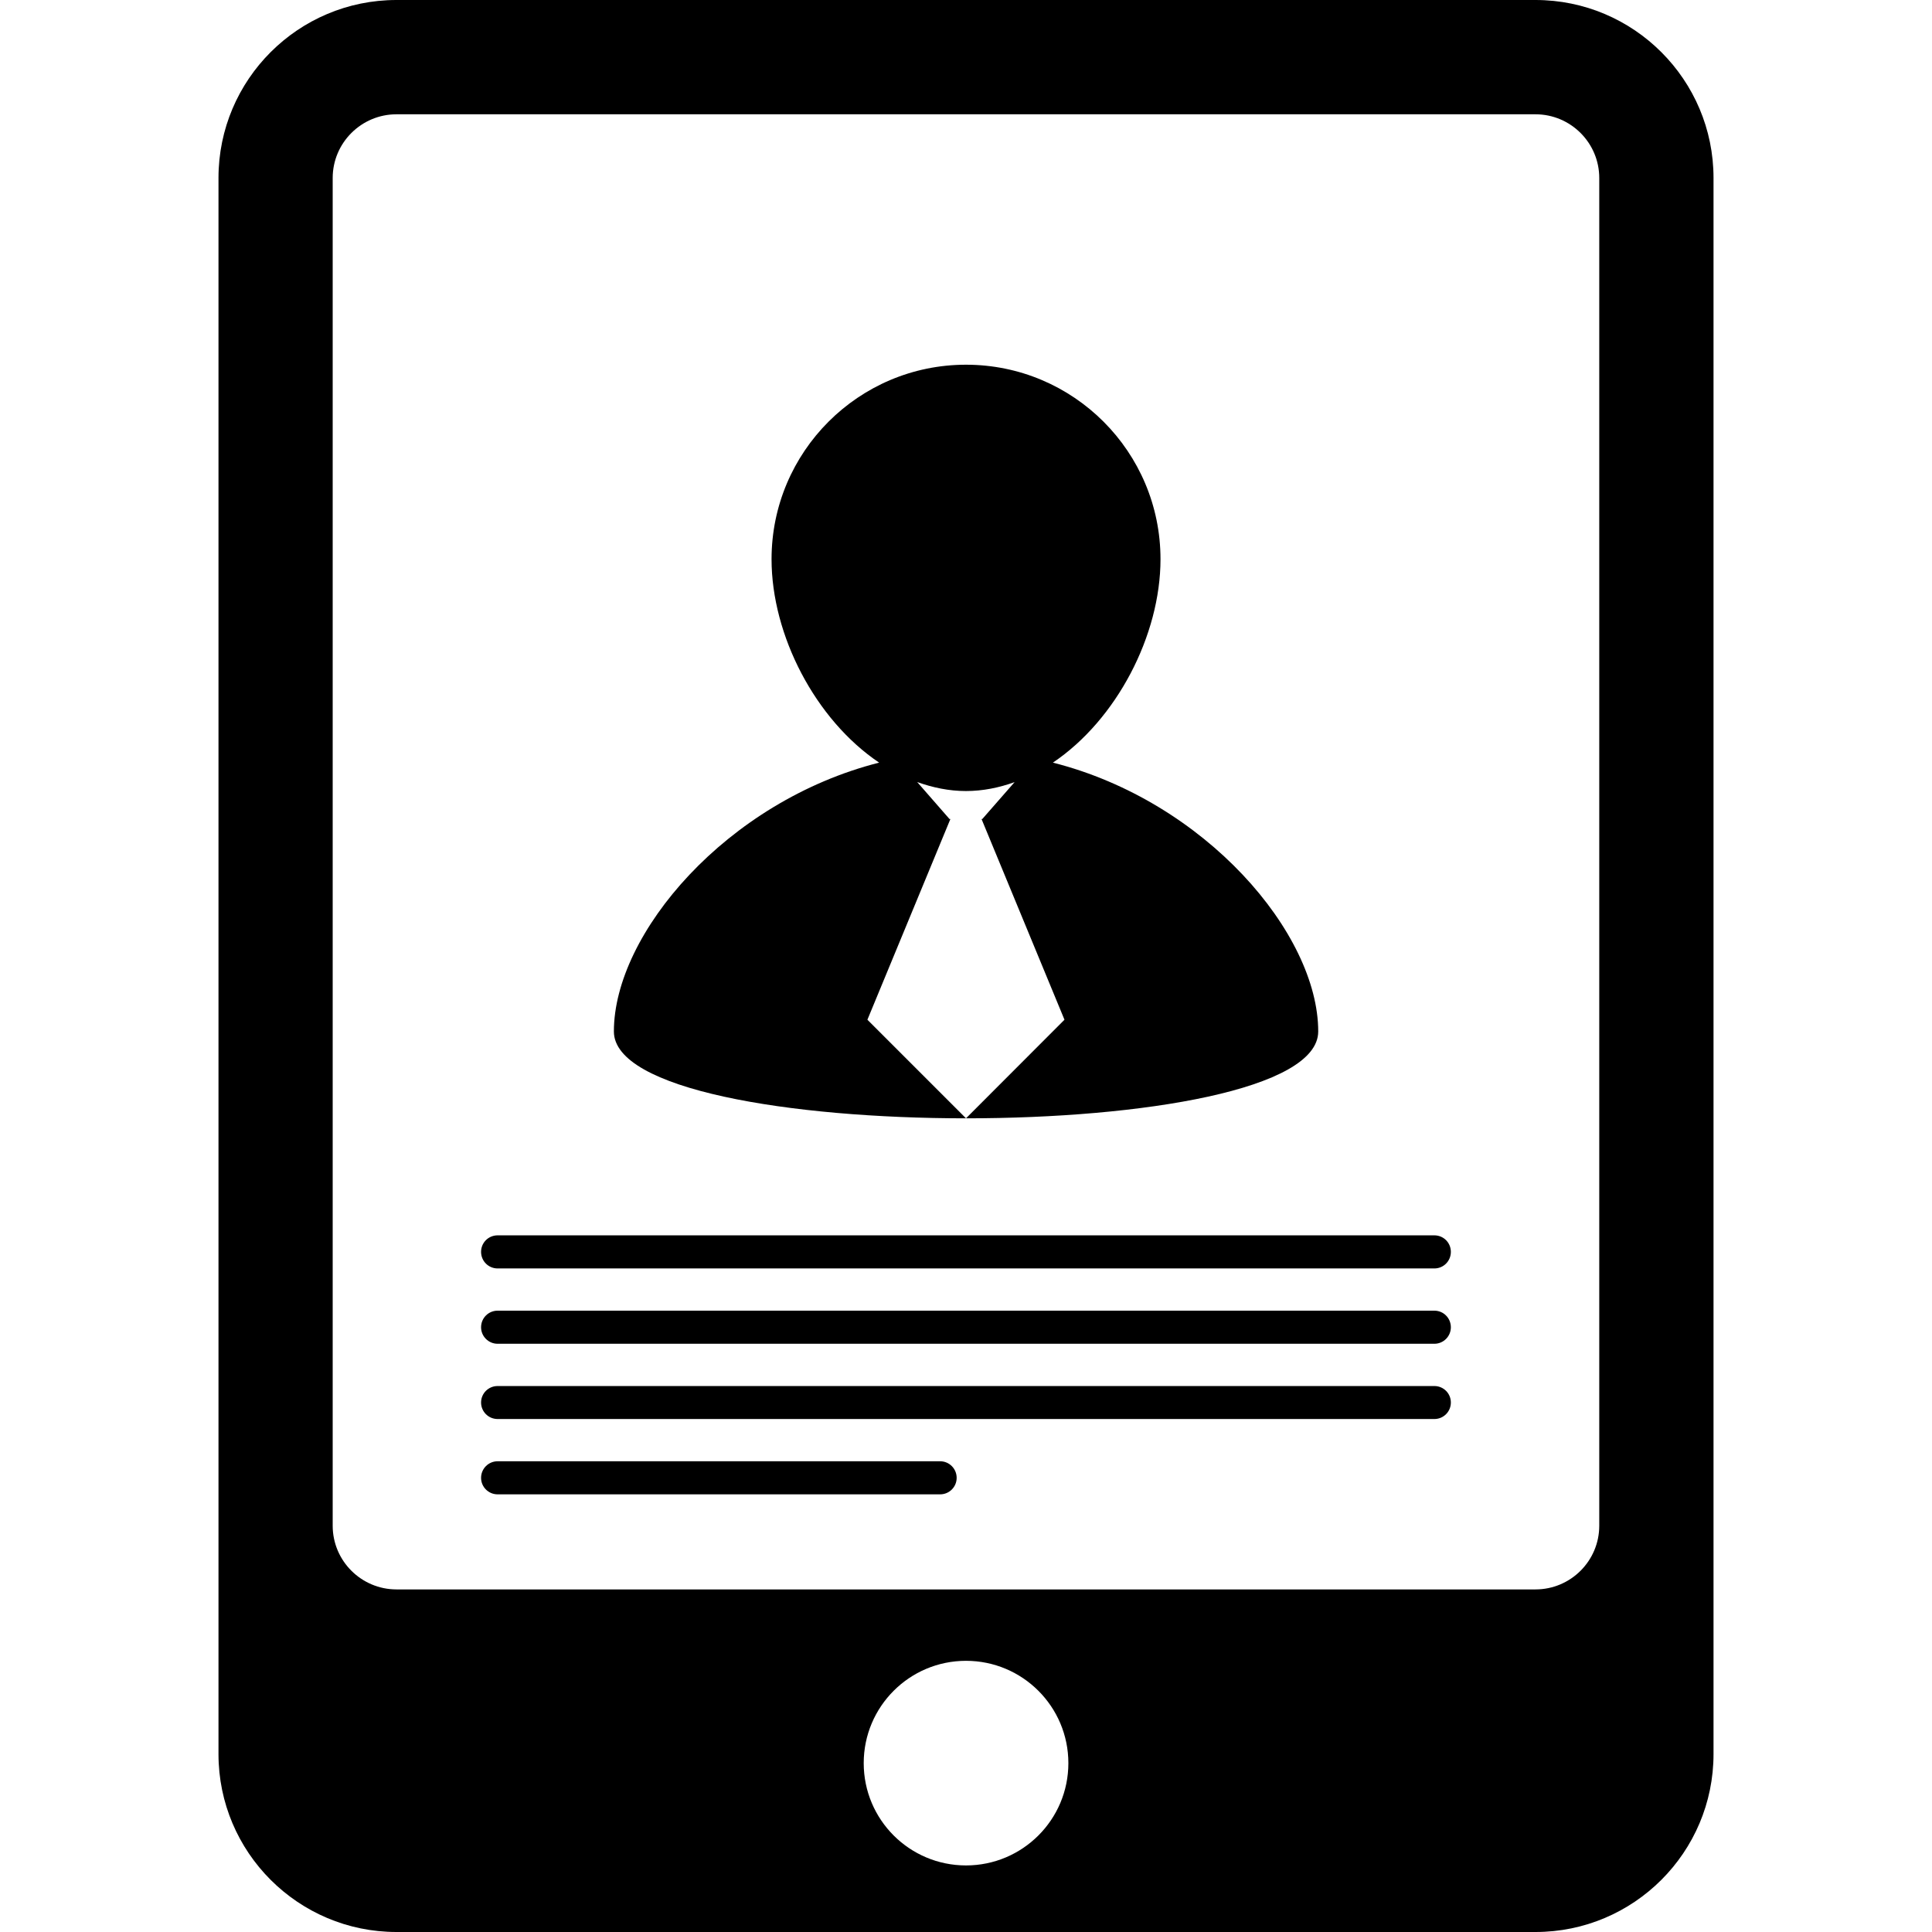 <?xml version="1.0" encoding="iso-8859-1"?>
<!-- Generator: Adobe Illustrator 16.0.0, SVG Export Plug-In . SVG Version: 6.00 Build 0)  -->
<!DOCTYPE svg PUBLIC "-//W3C//DTD SVG 1.1//EN" "http://www.w3.org/Graphics/SVG/1.1/DTD/svg11.dtd">
<svg version="1.1" id="Capa_1" xmlns="http://www.w3.org/2000/svg" xmlns:xlink="http://www.w3.org/1999/xlink" x="0px" y="0px"
	 width="142.179px" height="142.179px" viewBox="0 0 142.179 142.179" style="enable-background:new 0 0 142.179 142.179;"
	 xml:space="preserve">
<g>
	<g>
		<path d="M112.998,0h-83.82C21.95,0,16.079,5.865,16.079,13.094v115.991c0,7.228,5.872,13.094,13.099,13.094h83.82
			c7.234,0,13.103-5.866,13.103-13.094V13.094C126.1,5.871,120.232,0,112.998,0z M71.09,137.28c-4.158,0-7.528-3.37-7.528-7.528
			c0-4.159,3.371-7.53,7.528-7.53c4.159,0,7.533,3.371,7.533,7.53C78.624,133.91,75.25,137.28,71.09,137.28z M117.692,112.28
			c0,2.588-2.106,4.688-4.694,4.688h-83.82c-2.587,0-4.695-2.101-4.695-4.688V13.1c0-2.588,2.108-4.689,4.695-4.689h83.82
			c2.588,0,4.694,2.101,4.694,4.689V112.28z"/>
		<path d="M71.09,82.299l-7.256-7.256l6.107-14.769h-0.065l-2.378-2.722c1.15,0.41,2.343,0.662,3.587,0.662
			c1.239,0,2.439-0.246,3.581-0.657l-2.377,2.717h-0.056l6.104,14.769L71.09,82.299c12.955,0,25.92-2.123,25.92-6.392
			c0-7.212-8.306-16.944-19.525-19.784c4.688-3.154,7.918-9.368,7.918-14.971c0-7.907-6.408-14.312-14.312-14.312
			c-7.9,0-14.311,6.41-14.311,14.312c0,5.603,3.229,11.817,7.917,14.971c-11.211,2.84-19.52,12.583-19.52,19.784
			C45.176,80.176,58.131,82.299,71.09,82.299z"/>
		<path d="M105.556,90.911H36.621c-0.673,0-1.218,0.536-1.218,1.215c0,0.68,0.545,1.221,1.218,1.221h68.936
			c0.673,0,1.214-0.541,1.214-1.221C106.77,91.447,106.229,90.911,105.556,90.911z"/>
		<path d="M105.556,96.454H36.621c-0.673,0-1.218,0.542-1.218,1.221c0,0.668,0.545,1.215,1.218,1.215h68.936
			c0.673,0,1.214-0.547,1.214-1.215C106.77,96.996,106.229,96.454,105.556,96.454z"/>
		<path d="M105.556,102H36.621c-0.673,0-1.218,0.54-1.218,1.213s0.545,1.215,1.218,1.215h68.936c0.673,0,1.214-0.542,1.214-1.215
			S106.229,102,105.556,102z"/>
		<path d="M69.186,107.537H36.621c-0.673,0-1.218,0.546-1.218,1.219s0.545,1.215,1.218,1.215h32.565
			c0.672,0,1.216-0.542,1.216-1.215S69.858,107.537,69.186,107.537z"/>
	</g>
</g>
<g>
</g>
<g>
</g>
<g>
</g>
<g>
</g>
<g>
</g>
<g>
</g>
<g>
</g>
<g>
</g>
<g>
</g>
<g>
</g>
<g>
</g>
<g>
</g>
<g>
</g>
<g>
</g>
<g>
</g>
</svg>
